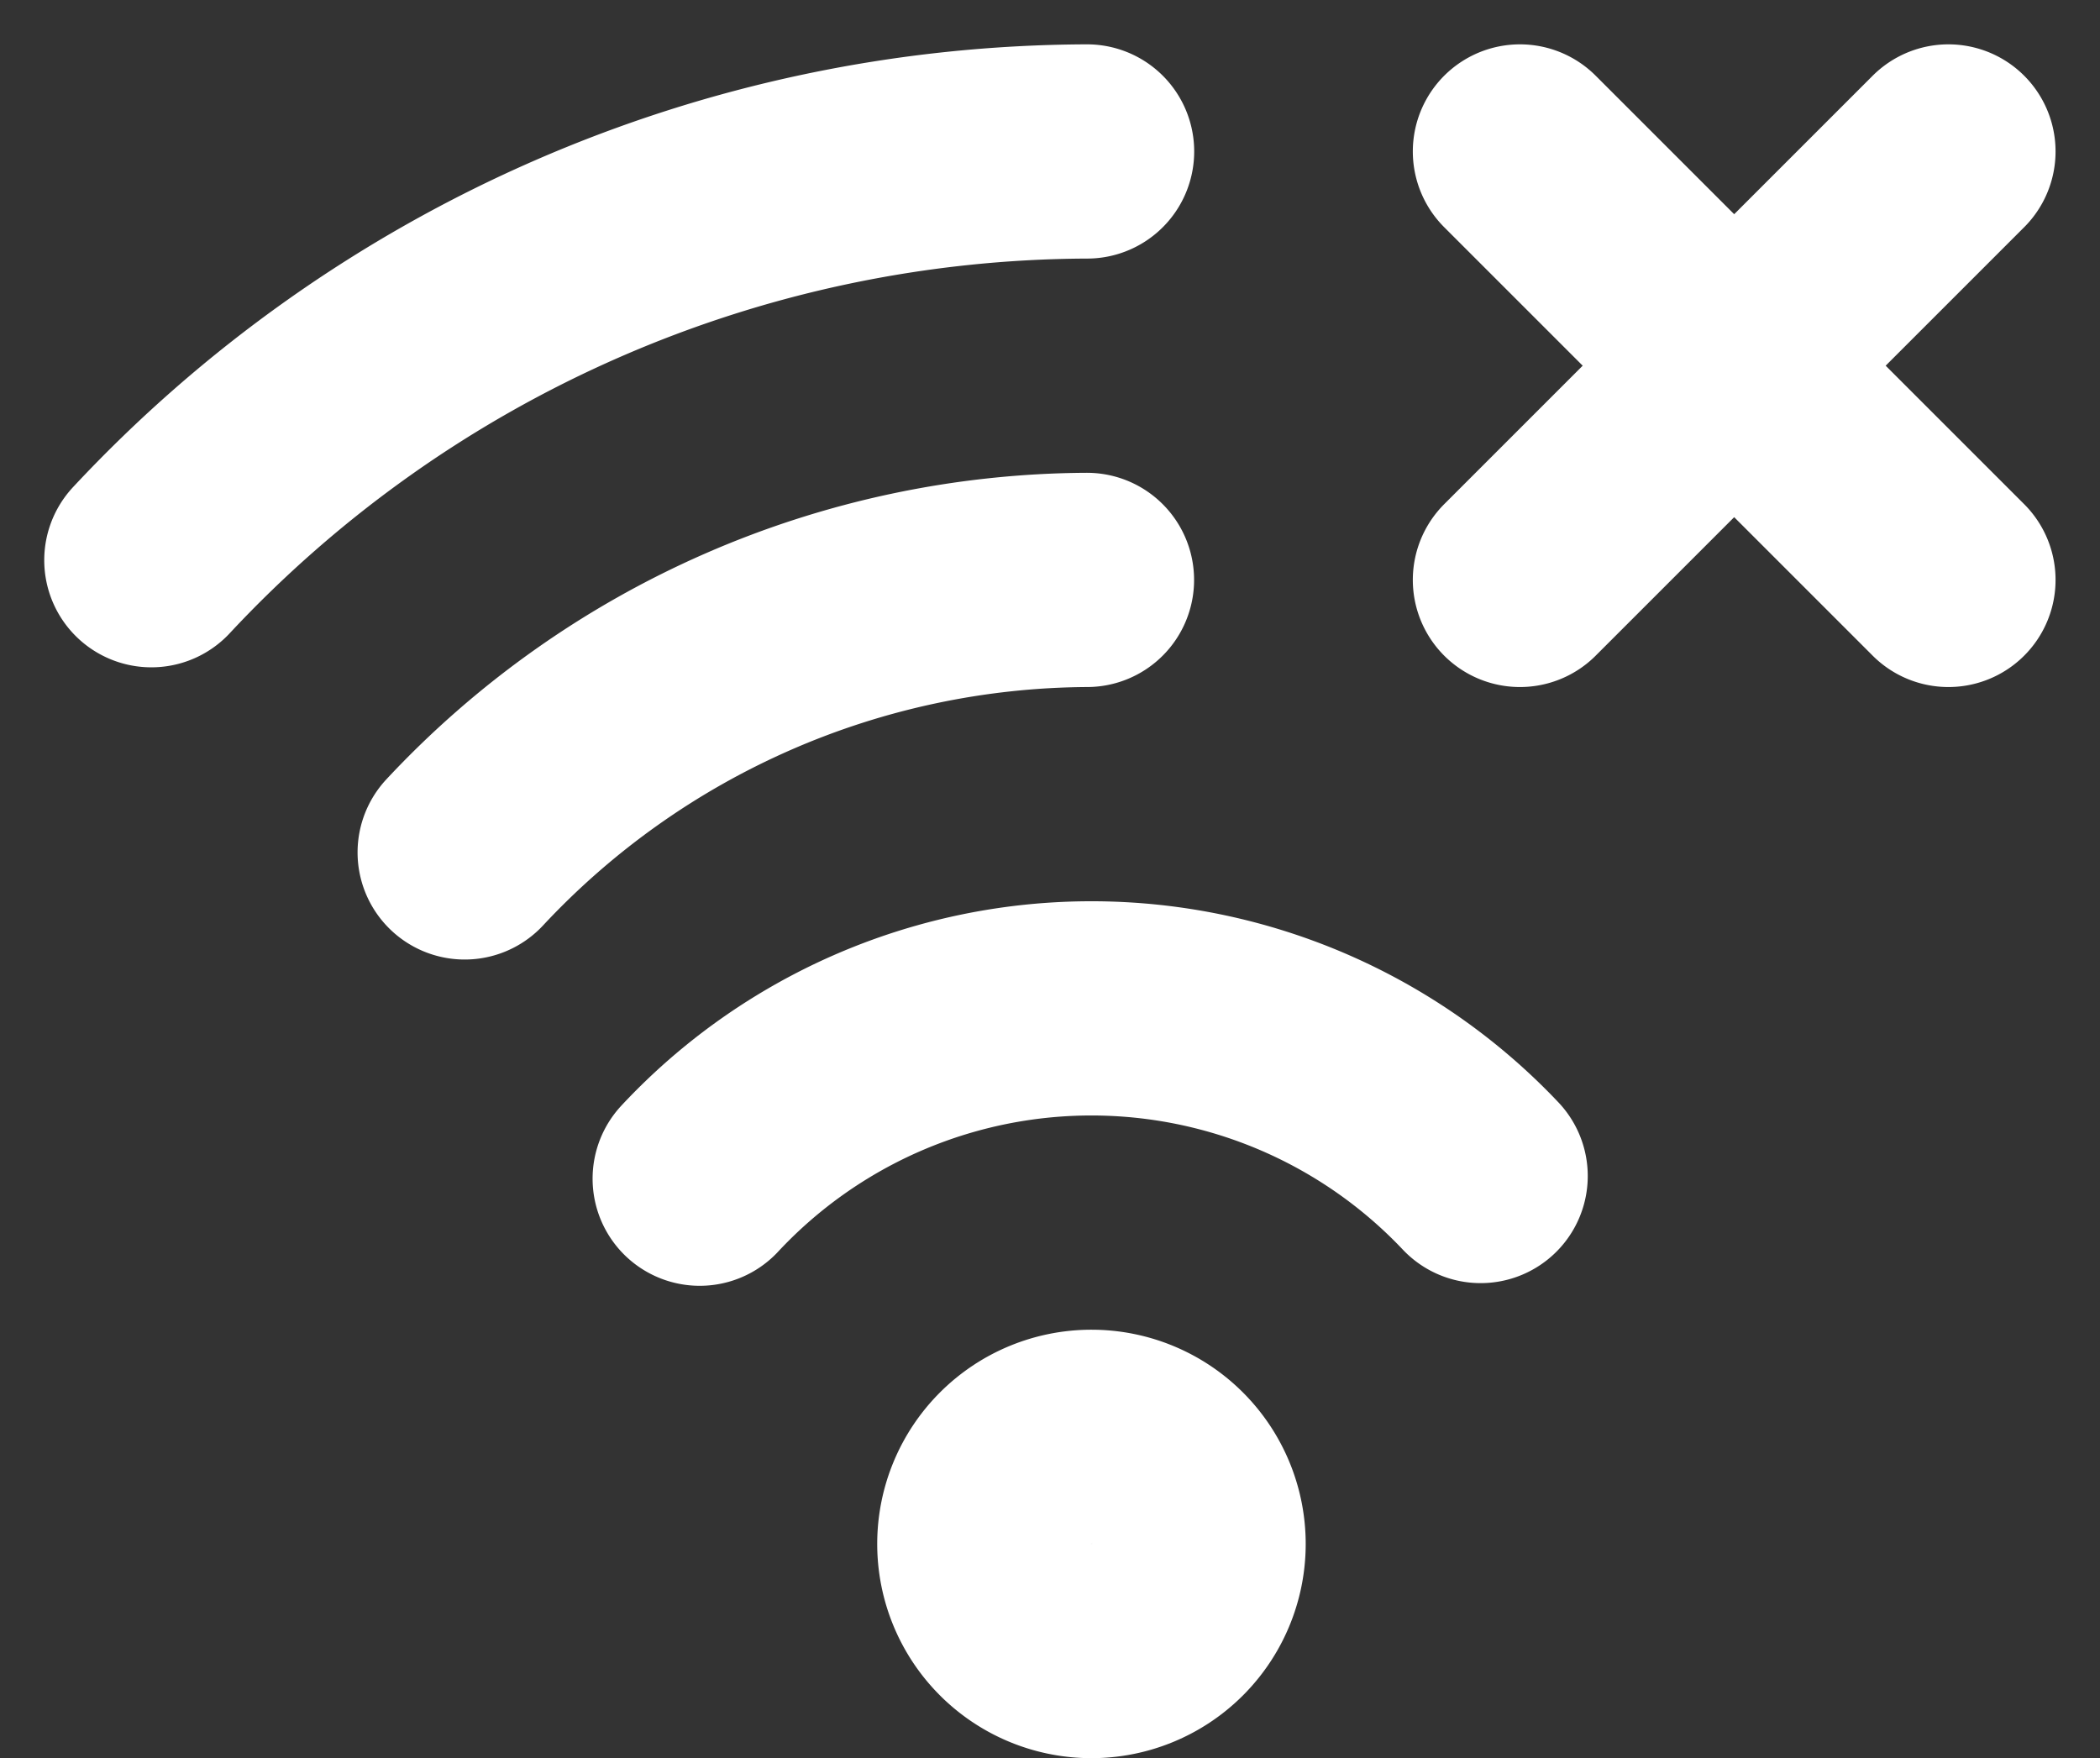 <svg xmlns="http://www.w3.org/2000/svg" width="19.604" height="16.414" viewBox="0 0 19.604 16.414">
  <rect x="0" y="0" width="19.604" height="16.414" fill="#333333" stroke="none"/>
  <g id="System_Wifi_Problem" data-name="System / Wifi_Problem" transform="translate(1.413 1.414)">
    <path id="Vector" d="M8.343,14.59a5,5,0,0,1,7.29-.025M6.149,11.544A8,8,0,0,1,11.958,9M3.224,8.816A12,12,0,0,1,11.959,5M16,9l2-2m0,0,2-2M18,7,16,5m2,2,2,2M12,19a1,1,0,1,1,1-1A1,1,0,0,1,12,19Z" transform="translate(-3.224 -5)" fill="none" stroke="#fff" stroke-linecap="round" stroke-linejoin="round" stroke-width="2"/>
  </g>
</svg>
